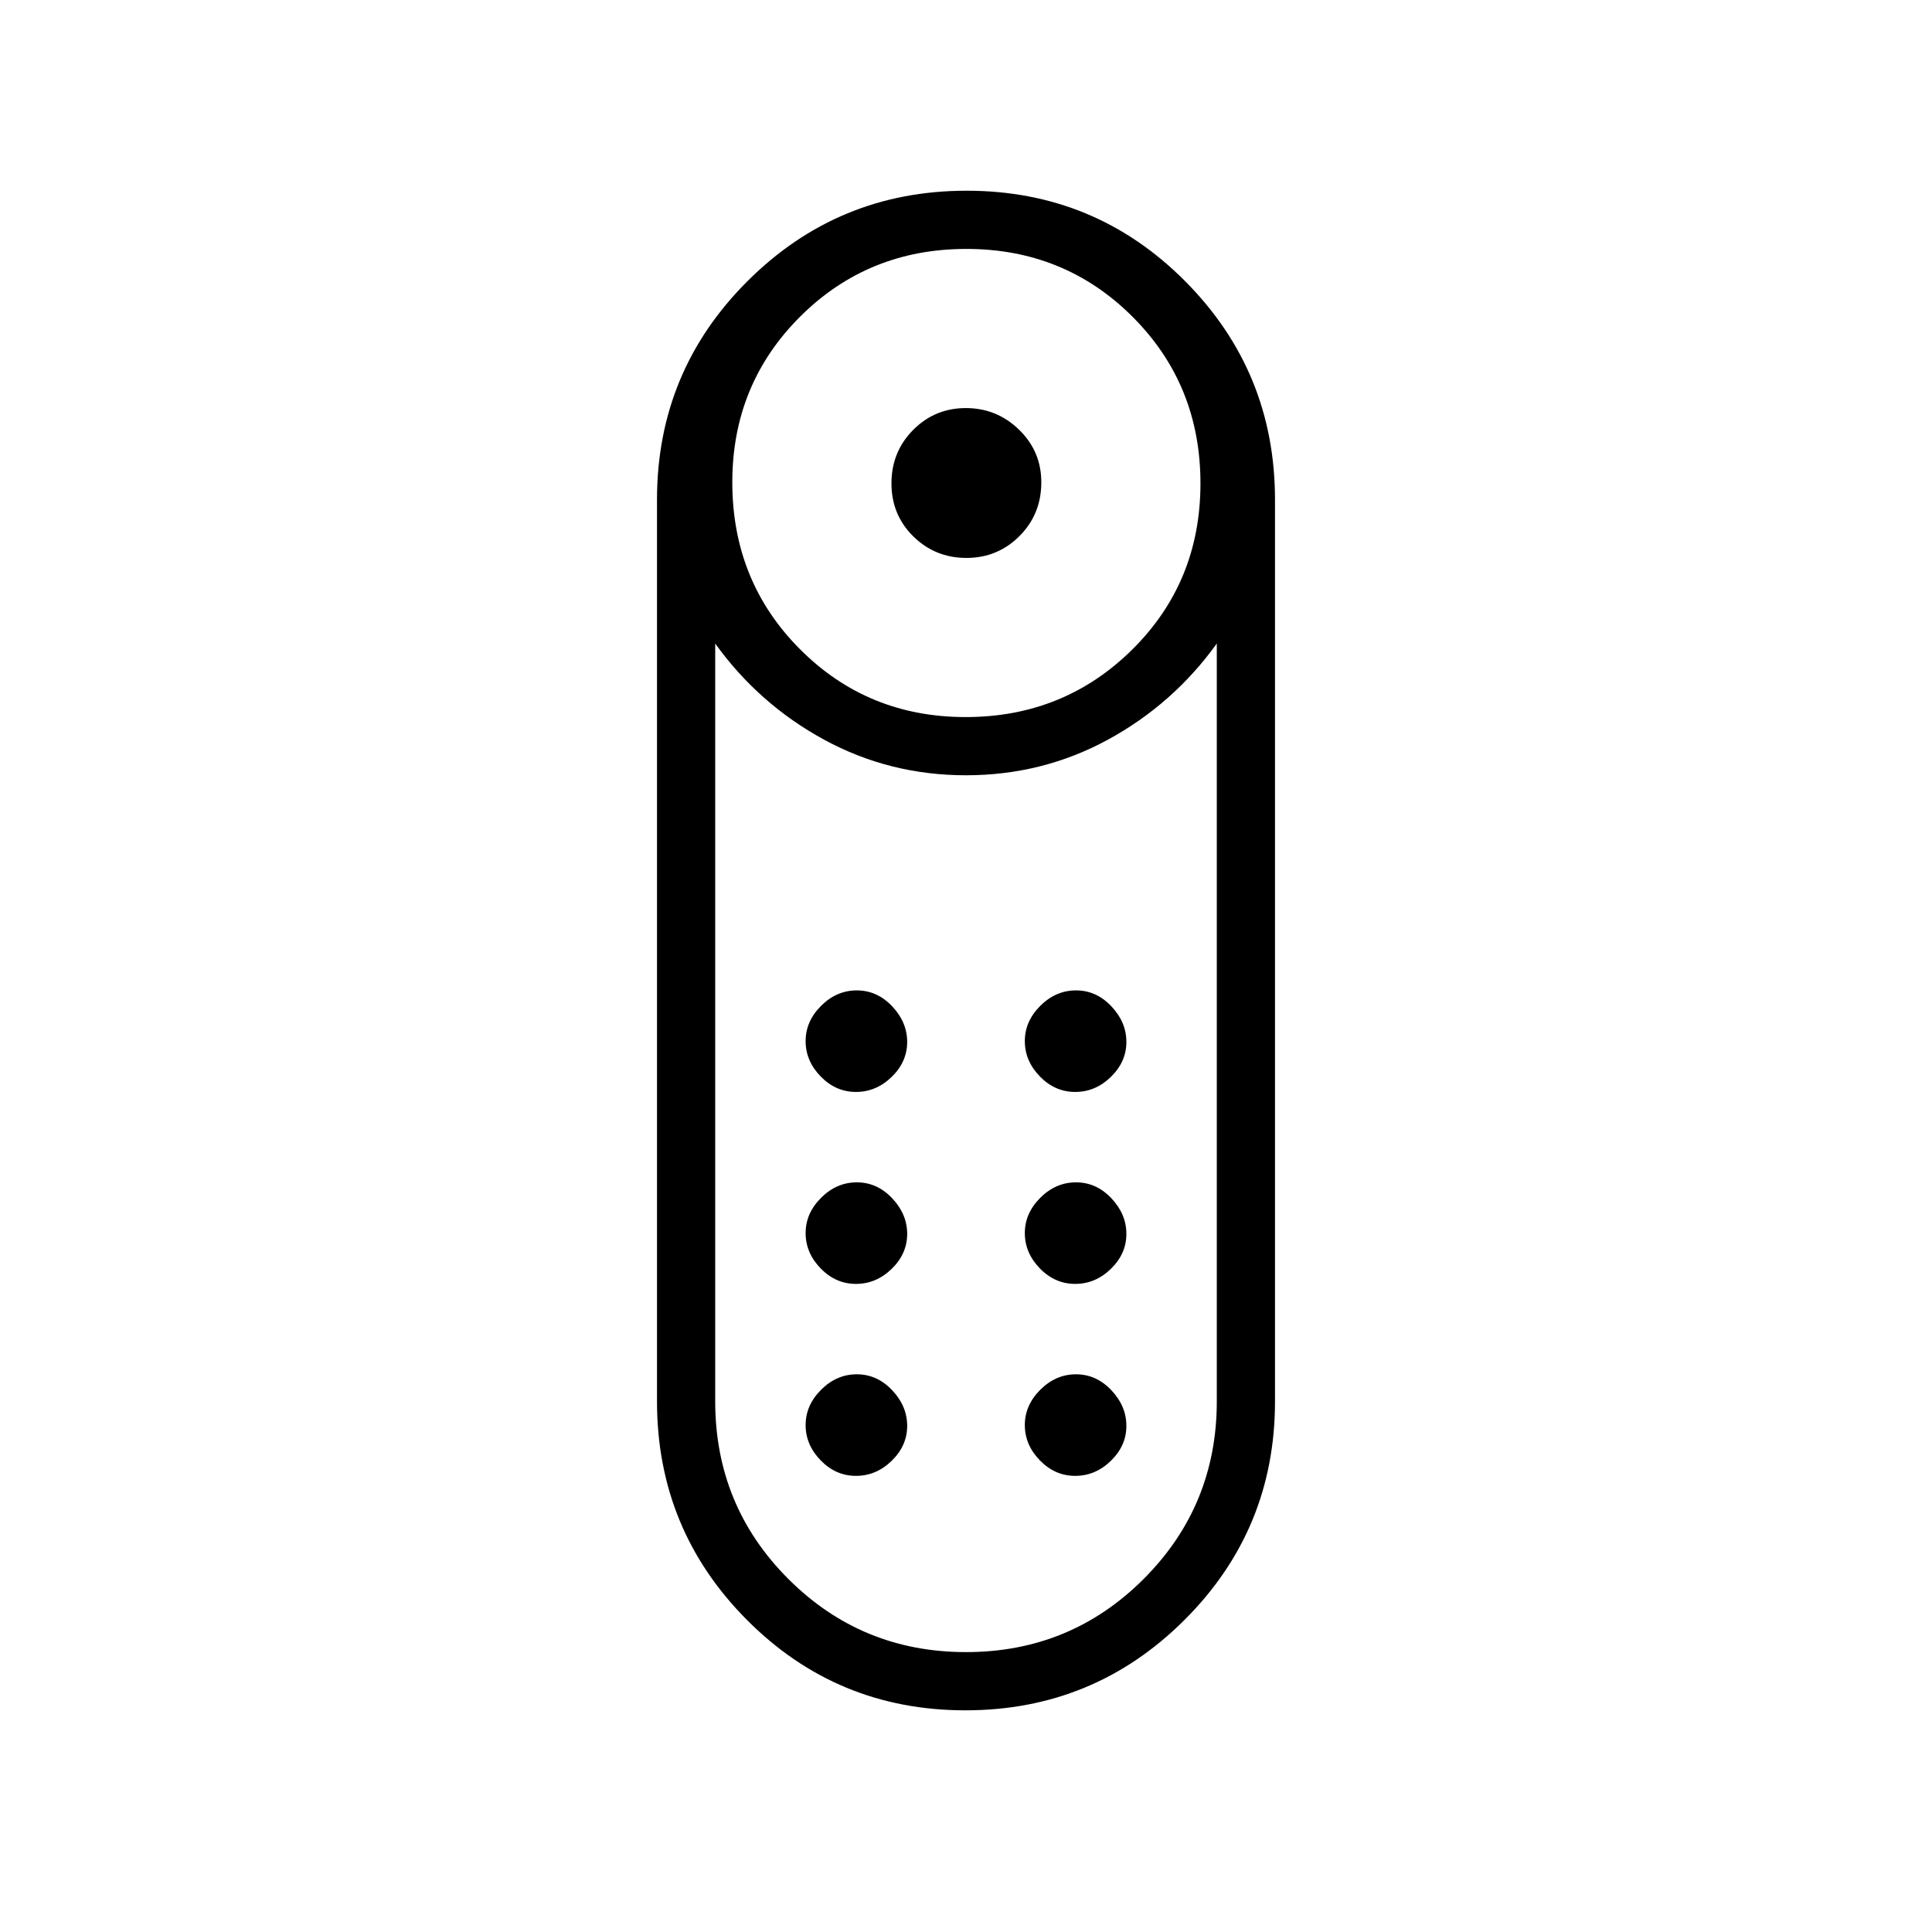 <svg xmlns="http://www.w3.org/2000/svg" height="20" viewBox="0 -960 960 960" width="20"><path d="M480.2-682.77q-15.51 0-26.37-10.69-10.87-10.68-10.87-26.36t10.78-26.55q10.78-10.86 26.17-10.86 15.4 0 26.46 10.75 11.05 10.75 11.05 26.11 0 15.87-10.85 26.74-10.86 10.86-26.37 10.86Zm-.51 572.62q-63.84 0-108.54-44.92-44.69-44.91-44.69-108.63v-448.03q0-63.73 45-108.61 45-44.89 108.85-44.89 63.84 0 108.54 44.91 44.69 44.92 44.69 108.64v448.03q0 63.72-45 108.61t-108.85 44.89Zm.13-493.54q48.85 0 82.77-33.54 33.91-33.54 33.91-82.59 0-49.04-33.73-82.77-33.73-33.72-82.59-33.72-48.85 0-82.57 33.62-33.73 33.62-33.73 82.32 0 49.23 33.63 82.96 33.62 33.72 82.31 33.72Zm.18 464.61q51.92 0 88.27-36.34 36.35-36.35 36.35-88.27v-376.54q-21.7 30.15-54.18 47.81-32.48 17.65-70.44 17.65t-70.44-17.65q-32.48-17.66-54.18-47.81v376.54q0 51.92 36.35 88.27 36.35 36.34 88.27 36.34Zm-54.67-182.96q10.05 0 17.75-7.48 7.69-7.48 7.69-17.35 0-9.86-7.48-17.75-7.48-7.88-17.54-7.88-10.06 0-17.75 7.67-7.69 7.68-7.69 17.54 0 9.87 7.48 17.56 7.48 7.69 17.54 7.69Zm0-95.38q10.05 0 17.75-7.48 7.69-7.49 7.69-17.35 0-9.87-7.48-17.75-7.48-7.88-17.54-7.88-10.06 0-17.75 7.67-7.69 7.67-7.69 17.54 0 9.86 7.48 17.55 7.48 7.7 17.54 7.7Zm108.92 0q10.06 0 17.75-7.48 7.69-7.49 7.69-17.35 0-9.87-7.48-17.75-7.48-7.88-17.54-7.88-10.05 0-17.75 7.67-7.69 7.67-7.69 17.54 0 9.86 7.48 17.55 7.48 7.7 17.54 7.7Zm0 95.38q10.06 0 17.75-7.48 7.69-7.48 7.69-17.35 0-9.86-7.48-17.75-7.48-7.88-17.54-7.88-10.05 0-17.75 7.67-7.69 7.68-7.69 17.54 0 9.87 7.48 17.56 7.48 7.69 17.54 7.69Zm-108.92 95.39q10.05 0 17.75-7.49 7.69-7.48 7.69-17.34 0-9.87-7.48-17.75-7.48-7.89-17.54-7.89-10.06 0-17.75 7.68-7.69 7.67-7.69 17.54 0 9.86 7.48 17.55 7.48 7.7 17.54 7.7Zm108.92 0q10.06 0 17.75-7.49 7.69-7.48 7.69-17.34 0-9.87-7.48-17.75-7.48-7.89-17.54-7.89-10.05 0-17.75 7.68-7.69 7.67-7.69 17.54 0 9.86 7.48 17.55 7.48 7.7 17.54 7.7ZM480-574.77Z"/></svg>